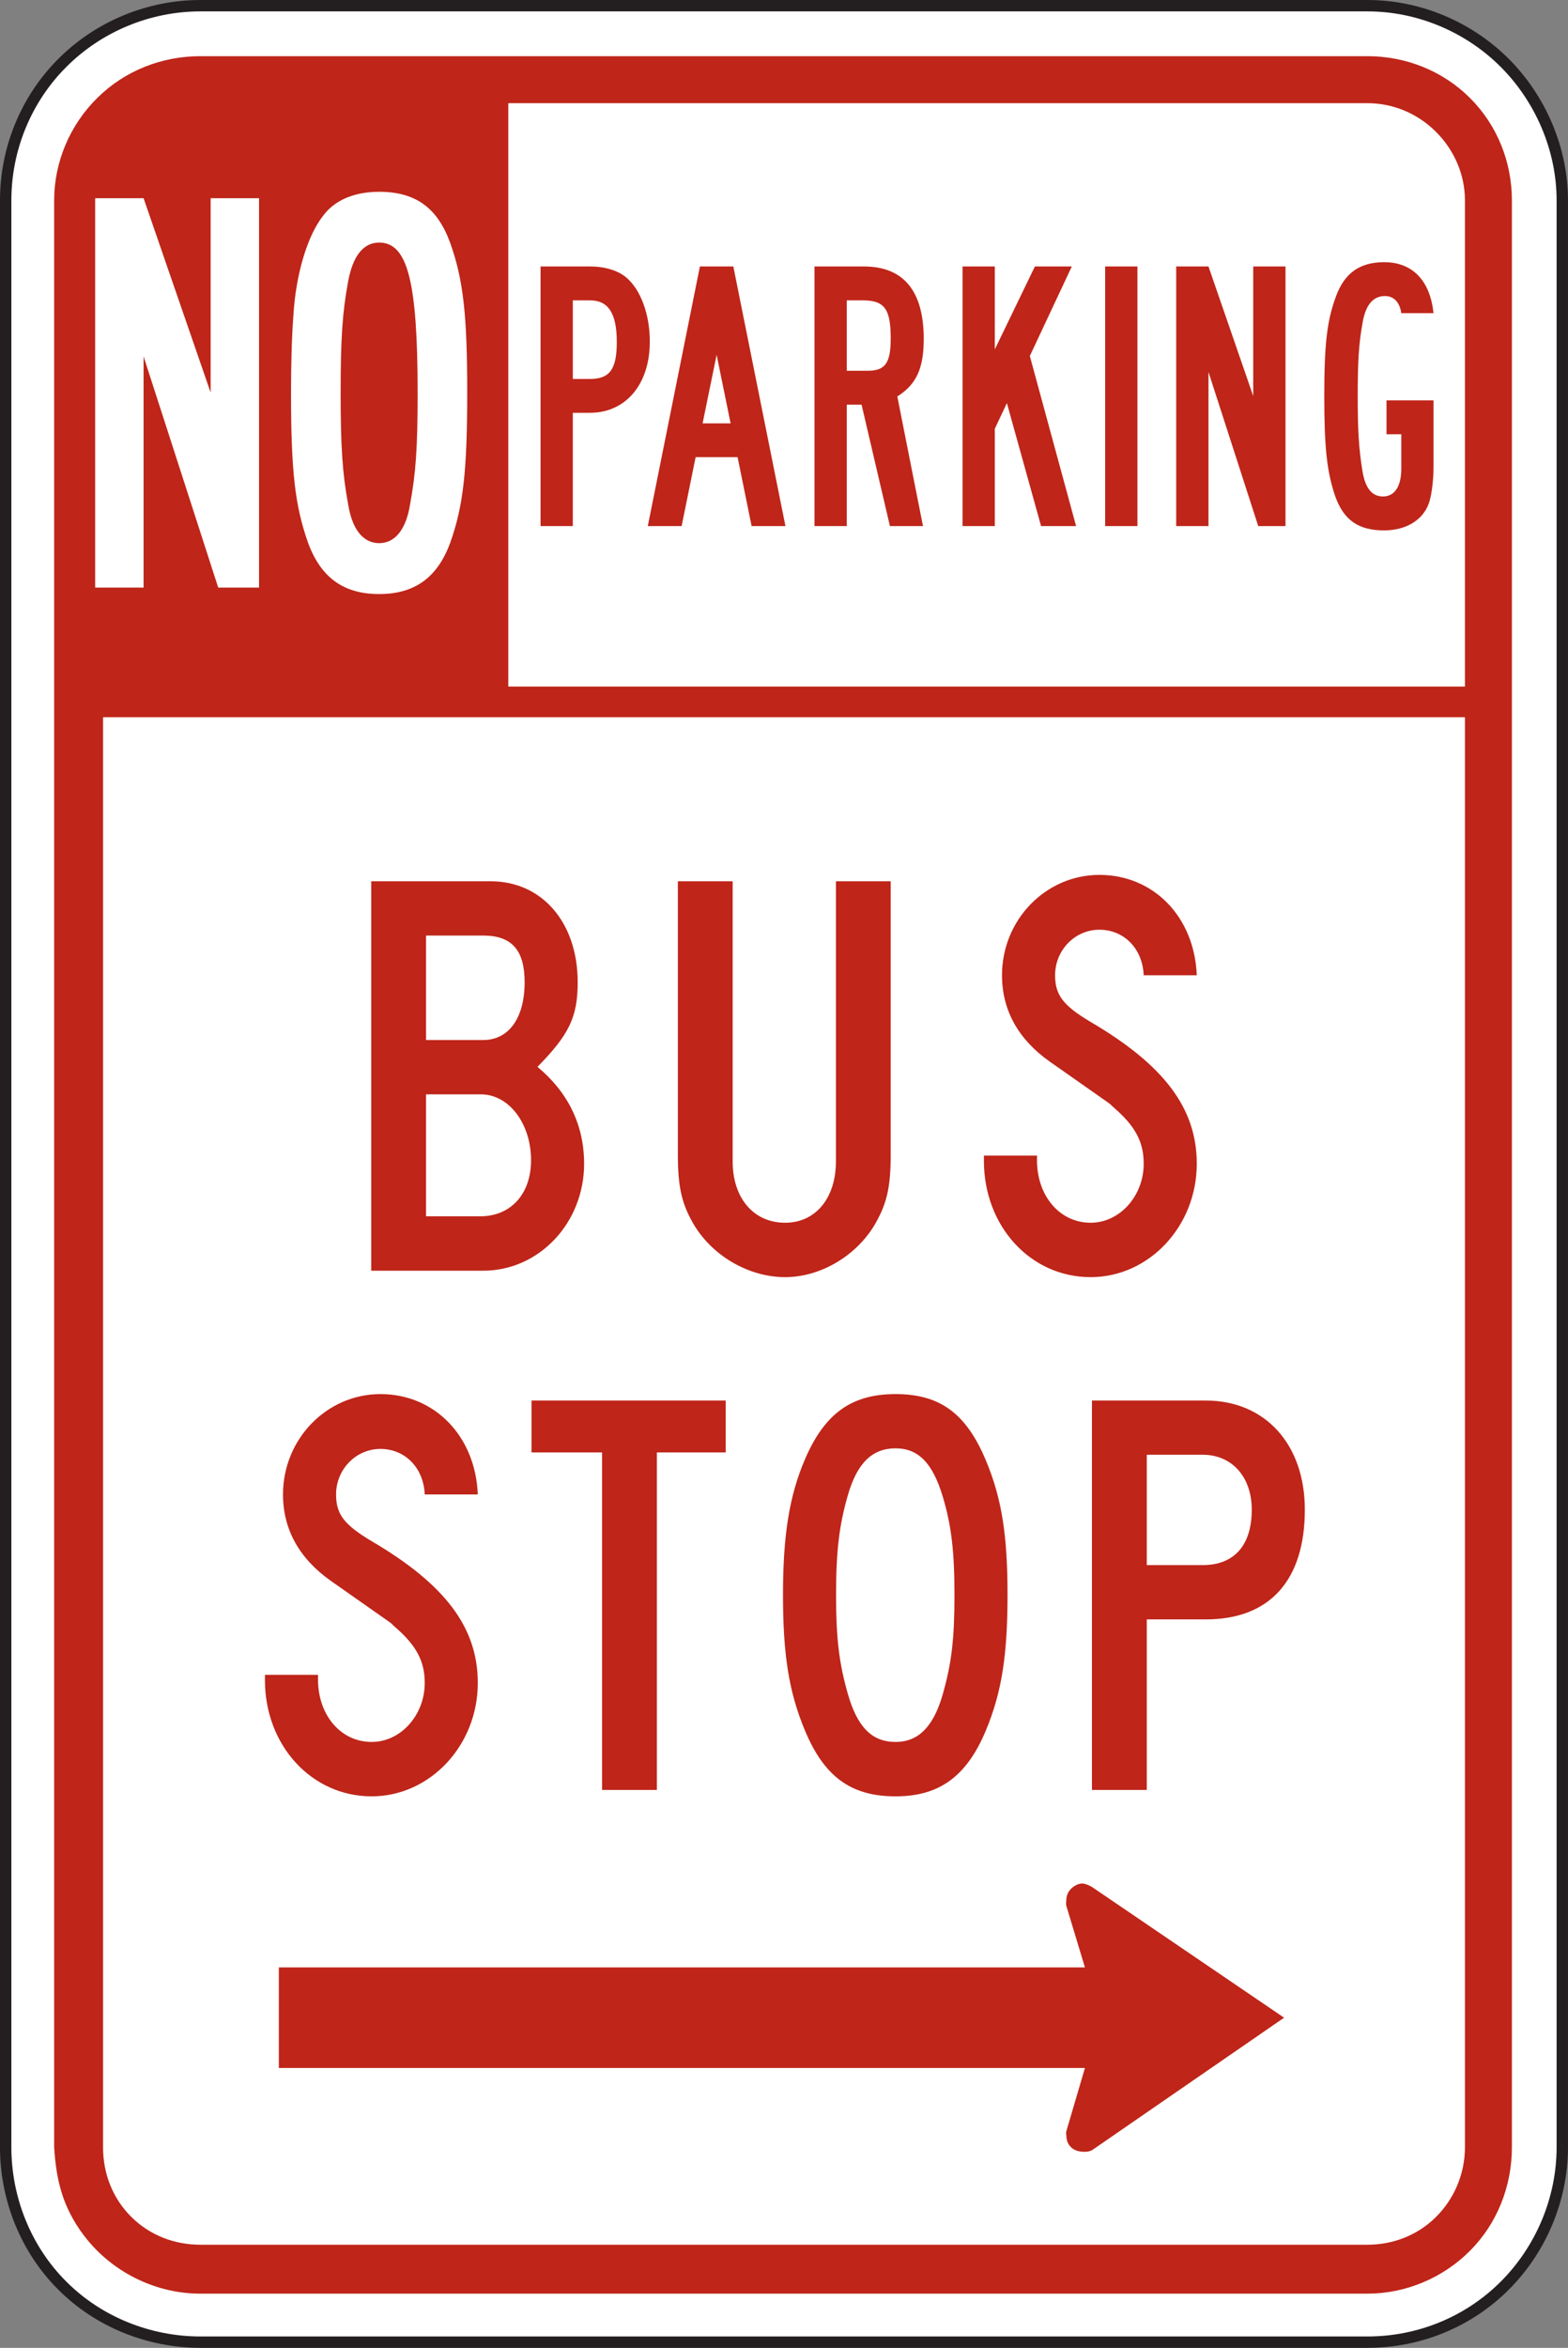 <?xml version="1.0" encoding="UTF-8" standalone="no"?>
<!-- Created with Inkscape (http://www.inkscape.org/) -->

<svg
   xmlns:dc="http://purl.org/dc/elements/1.1/"
   xmlns:cc="http://creativecommons.org/ns#"
   xmlns:rdf="http://www.w3.org/1999/02/22-rdf-syntax-ns#"
   xmlns:svg="http://www.w3.org/2000/svg"
   xmlns="http://www.w3.org/2000/svg"
   xmlns:sodipodi="http://sodipodi.sourceforge.net/DTD/sodipodi-0.dtd"
   xmlns:inkscape="http://www.inkscape.org/namespaces/inkscape"
   width="86.128"
   height="128.874"
   id="svg14322"
   version="1.1"
   inkscape:version="0.48.1 "
   sodipodi:docname="R7-107a.svg">
  <rect width="100%" height="100%" fill="#808080" stroke="none"/>
  <defs
     id="defs14324" />
  <sodipodi:namedview
     id="base"
     pagecolor="#ffffff"
     bordercolor="#666666"
     borderopacity="1.0"
     inkscape:pageopacity="0.0"
     inkscape:pageshadow="2"
     inkscape:zoom="0.35"
     inkscape:cx="-13.36482"
     inkscape:cy="-55.563123"
     inkscape:document-units="px"
     inkscape:current-layer="layer1"
     showgrid="false"
     fit-margin-top="0"
     fit-margin-left="0"
     fit-margin-right="0"
     fit-margin-bottom="0"
     inkscape:window-width="469"
     inkscape:window-height="403"
     inkscape:window-x="89"
     inkscape:window-y="158"
     inkscape:window-maximized="0" />
  <g
     inkscape:label="Layer 1"
     inkscape:groupmode="layer"
     id="layer1"
     transform="translate(-388.365,-347.925)">
    <g
       id="g10065"
       transform="matrix(1.25,0,0,-1.25,388.677,465.794)">
      <path
         d="m 0,0 c 0,-2.252 0.884,-4.474 2.487,-6.07 1.595,-1.602 3.818,-2.484 6.068,-2.484 l 51.286,0 c 2.264,0 4.434,0.882 6.035,2.484 1.596,1.596 2.526,3.807 2.526,6.07 l 0,85.5 c 0,2.24 -0.946,4.446 -2.526,6.031 -1.589,1.59 -3.783,2.514 -6.035,2.514 l -51.286,0 C 6.293,94.045 4.088,93.137 2.487,91.531 0.89,89.936 0,87.752 0,85.5 L 0,0 z"
         style="fill:#ffffff;fill-opacity:1;fill-rule:nonzero;stroke:none"
         id="path10067"
         inkscape:connector-curvature="0" />
    </g>
    <g
       id="g10069"
       transform="matrix(1.25,0,0,-1.25,388.677,465.794)">
      <path
         d="m 0,0 c 0,-2.252 0.884,-4.474 2.487,-6.07 1.595,-1.602 3.818,-2.484 6.068,-2.484 l 51.286,0 c 2.264,0 4.434,0.882 6.035,2.484 1.596,1.596 2.526,3.807 2.526,6.07 l 0,85.5 c 0,2.24 -0.946,4.446 -2.526,6.031 -1.589,1.59 -3.783,2.514 -6.035,2.514 l -51.286,0 C 6.293,94.045 4.088,93.137 2.487,91.531 0.89,89.936 0,87.752 0,85.5 L 0,0 z"
         style="fill:none;stroke:#231f20;stroke-width:0.5;stroke-linecap:butt;stroke-linejoin:miter;stroke-miterlimit:4;stroke-opacity:1;stroke-dasharray:none"
         id="path10071"
         inkscape:connector-curvature="0" />
    </g>
    <g
       id="g10073"
       transform="matrix(1.25,0,0,-1.25,391.34,465.794)">
      <path
         d="m 0,0 0,85.5 c 0,1.682 0.695,3.313 1.893,4.492 1.208,1.198 2.833,1.836 4.531,1.836 l 51.289,0 c 1.682,0 3.311,-0.644 4.502,-1.836 1.197,-1.191 1.842,-2.816 1.842,-4.492 l 0,-85.5 c 0,-1.691 -0.639,-3.34 -1.842,-4.541 -1.18,-1.191 -2.826,-1.883 -4.502,-1.883 l -51.289,0 c -2.121,0 -4.149,1.09 -5.33,2.852 C 0.325,-2.428 0.085,-1.34 0,0"
         style="fill:#bf2519;fill-opacity:1;fill-rule:evenodd;stroke:none"
         id="path10075"
         inkscape:connector-curvature="0" />
    </g>
    <g
       id="g10077"
       transform="matrix(1.25,0,0,-1.25,394.026,387.293)">
      <path
         d="m 0,0 0,-62.801 c 0,-1.146 0.416,-2.228 1.231,-3.043 0.816,-0.816 1.899,-1.232 3.044,-1.232 l 51.289,0 c 1.117,0 2.178,0.41 2.975,1.185 0.834,0.811 1.306,1.932 1.306,3.09 L 59.845,0 0,0 z"
         style="fill:#ffffff;fill-opacity:1;fill-rule:evenodd;stroke:none"
         id="path10079"
         inkscape:connector-curvature="0" />
    </g>
    <g
       id="g10081"
       transform="matrix(1.25,0,0,-1.25,468.832,358.919)">
      <path
         d="m 0,0 0,0 c 0,1.129 -0.472,2.207 -1.271,3.004 -0.799,0.799 -1.875,1.26 -3.01,1.26 l -37.757,0 0,-25.617 42.038,0 L 0,0 z"
         style="fill:#ffffff;fill-opacity:1;fill-rule:evenodd;stroke:none"
         id="path10083"
         inkscape:connector-curvature="0" />
    </g>
    <g
       id="g10085"
       transform="matrix(1.25,0,0,-1.25,467.107,365.115)">
      <path
         d="m 0,0 c -0.153,1.434 -0.922,2.238 -2.17,2.238 -1.077,0 -1.743,-0.48 -2.118,-1.503 -0.392,-1.059 -0.513,-2.069 -0.513,-4.375 0,-2.323 0.121,-3.332 0.478,-4.393 0.377,-1.059 1.026,-1.506 2.153,-1.506 1.009,0 1.777,0.498 2,1.303 C -0.069,-7.879 0,-7.281 0,-6.75 l 0,2.922 -2.067,0 0,-1.488 0.651,0 0,-1.502 c 0,-0.787 -0.291,-1.231 -0.805,-1.231 -0.494,0 -0.785,0.377 -0.904,1.127 -0.155,0.959 -0.207,1.727 -0.207,3.282 0,1.572 0.052,2.341 0.222,3.263 0.137,0.752 0.461,1.129 0.975,1.129 0.392,0 0.65,-0.275 0.719,-0.752 L 0,0 z m -6.505,2.051 -1.418,0 0,-5.691 -1.967,5.691 -1.418,0 0,-11.4 1.418,0 0,6.767 2.187,-6.767 1.198,0 0,11.4 z m -6.506,0 -1.419,0 0,-11.4 1.419,0 0,11.4 z m -4.729,-3.932 1.845,3.932 -1.622,0 -1.762,-3.641 0,3.641 -1.418,0 0,-11.4 1.418,0 0,4.273 0.531,1.127 1.502,-5.4 1.539,0 -2.033,7.468 z m -8.044,-0.648 0,3.092 0.701,0 c 0.957,0 1.23,-0.375 1.23,-1.674 0,-1.076 -0.238,-1.418 -1.009,-1.418 l -0.922,0 z m 2.221,-1.129 c 0.837,0.529 1.161,1.23 1.161,2.529 0,2.102 -0.887,3.18 -2.631,3.18 l -2.17,0 0,-11.4 1.419,0 0,5.332 0.65,0 1.246,-5.332 1.453,0 -1.128,5.691 z m -7.326,-1.18 -1.23,0 0.616,3.008 0.614,-3.008 z m 0.307,-1.486 0.616,-3.025 1.487,0 -2.29,11.4 -1.469,0 -2.29,-11.4 1.487,0 0.615,3.025 1.844,0 z m -7.24,3.435 0,3.452 0.752,0 c 0.804,0 1.18,-0.563 1.18,-1.828 0,-1.198 -0.308,-1.624 -1.18,-1.624 l -0.752,0 z m 0,-1.486 0.752,0 c 1.572,0 2.631,1.246 2.631,3.125 0,1.215 -0.41,2.307 -1.059,2.838 -0.359,0.289 -0.922,0.463 -1.572,0.463 l -2.17,0 0,-11.4 1.418,0 0,4.974 z"
         style="fill:#bf2519;fill-opacity:1;fill-rule:evenodd;stroke:none"
         id="path10087"
         inkscape:connector-curvature="0" />
    </g>
    <g
       id="g10089"
       transform="matrix(1.25,0,0,-1.25,451.356,433.833)">
      <path
         d="m 0,0 0,4.845 2.461,0 c 1.281,0 2.152,-0.974 2.152,-2.41 C 4.613,0.873 3.845,0 2.461,0 L 0,0 z m 0,-2.385 2.589,0 c 2.819,0 4.356,1.719 4.356,4.82 0,2.869 -1.742,4.791 -4.356,4.791 l -4.998,0 0,-17.099 2.409,0 0,7.488 z m -11.039,7.512 c 1,0 1.633,-0.645 2.076,-2.129 0.376,-1.258 0.512,-2.383 0.512,-4.307 0,-1.945 -0.127,-2.998 -0.512,-4.356 -0.408,-1.435 -1.076,-2.101 -2.076,-2.101 -1.051,0 -1.688,0.668 -2.102,2.127 -0.38,1.334 -0.513,2.435 -0.513,4.307 0,1.921 0.13,3.048 0.513,4.382 0.41,1.434 1.077,2.077 2.102,2.077 m 0,2.382 c -1.923,0 -3.108,-0.841 -3.973,-2.843 -0.698,-1.614 -0.974,-3.36 -0.974,-5.975 0,-2.613 0.258,-4.252 0.949,-5.918 0.847,-2.051 2.023,-2.928 3.998,-2.928 1.922,0 3.129,0.875 3.972,2.903 0.694,1.664 0.948,3.306 0.948,5.943 0,2.615 -0.252,4.232 -0.948,5.898 -0.868,2.077 -2.025,2.92 -3.972,2.92 m -7.465,-2.562 0,2.279 -8.533,0 0,-2.279 3.101,0 0,-14.82 2.409,0 0,14.82 3.023,0 z M -29.397,3.101 c -0.102,2.565 -1.896,4.408 -4.279,4.408 -2.357,0 -4.281,-1.972 -4.281,-4.408 0,-1.537 0.719,-2.818 2.101,-3.793 3.359,-2.359 2.436,-1.693 2.821,-2.025 0.947,-0.819 1.306,-1.512 1.306,-2.459 0,-1.41 -1.05,-2.59 -2.333,-2.59 -1.358,0 -2.357,1.18 -2.357,2.744 l 0,0.203 -2.332,0 0,-0.23 c 0,-2.869 2.05,-5.106 4.689,-5.106 2.565,0 4.665,2.237 4.665,4.979 0,2.433 -1.434,4.33 -4.665,6.226 -1.204,0.719 -1.563,1.18 -1.563,2.051 0,1.102 0.873,2 1.949,2 1.076,0 1.897,-0.82 1.947,-2 l 2.332,0 z"
         style="fill:#bf2519;fill-opacity:1;fill-rule:evenodd;stroke:none"
         id="path10091"
         inkscape:connector-curvature="0" />
    </g>
    <g
       id="g10093"
       transform="matrix(1.25,0,0,-1.25,454.102,401.458)">
      <path
         d="m 0,0 c -0.101,2.564 -1.896,4.408 -4.279,4.408 -2.357,0 -4.28,-1.971 -4.28,-4.408 0,-1.535 0.717,-2.818 2.101,-3.793 3.358,-2.357 2.435,-1.691 2.82,-2.023 0.948,-0.821 1.306,-1.512 1.306,-2.461 0,-1.411 -1.051,-2.59 -2.332,-2.59 -1.359,0 -2.357,1.179 -2.357,2.742 l 0,0.207 -2.333,0 0,-0.23 c 0,-2.874 2.05,-5.108 4.69,-5.108 2.564,0 4.664,2.234 4.664,4.979 0,2.435 -1.434,4.332 -4.664,6.228 -1.205,0.717 -1.562,1.18 -1.562,2.049 0,1.103 0.869,2 1.947,2 1.076,0 1.896,-0.82 1.947,-2 L 0,0 z m -15.857,4.127 0,-12.301 c 0,-1.617 -0.898,-2.693 -2.231,-2.693 -1.382,0 -2.306,1.076 -2.306,2.693 l 0,12.301 -2.409,0 0,-11.969 c 0,-1.408 0.155,-2.127 0.641,-3 0.819,-1.459 2.46,-2.414 4.074,-2.414 1.59,0 3.205,0.981 3.999,2.414 0.487,0.873 0.64,1.592 0.64,3 l 0,11.969 -2.408,0 z m -18.011,-9.356 2.409,0 c 1.231,0 2.205,-1.279 2.205,-2.896 0,-1.486 -0.897,-2.459 -2.23,-2.459 l -2.384,0 0,5.355 z m 0,6.973 2.512,0 c 1.256,0 1.82,-0.641 1.82,-2.049 0,-1.564 -0.692,-2.539 -1.82,-2.539 l -2.512,0 0,4.588 z m -2.409,2.383 0,-17.1 4.921,0 c 2.46,0 4.434,2.106 4.434,4.696 0,1.716 -0.718,3.152 -2.05,4.255 1.383,1.409 1.768,2.178 1.768,3.717 0,2.614 -1.563,4.432 -3.818,4.432 l -5.255,0 z"
         style="fill:#bf2519;fill-opacity:1;fill-rule:evenodd;stroke:none"
         id="path10095"
         inkscape:connector-curvature="0" />
    </g>
    <g
       id="g10097"
       transform="matrix(1.25,0,0,-1.25,403.681,461.438)">
      <path
         d="m 0,0 0,4.418 35.422,0 -0.818,2.703 c -0.006,0.035 -0.011,0.076 -0.011,0.111 0,0.049 0.005,0.09 0.011,0.131 0,0.135 0.03,0.252 0.1,0.371 0.129,0.217 0.448,0.424 0.712,0.352 0.118,-0.036 0.23,-0.081 0.331,-0.147 L 44.174,2.209 35.747,-3.6 c -0.089,-0.057 -0.224,-0.08 -0.331,-0.08 -0.288,0 -0.536,0.07 -0.701,0.316 -0.081,0.129 -0.111,0.266 -0.111,0.42 -0.006,0.022 -0.006,0.035 -0.011,0.059 0,0.035 0.005,0.07 0.011,0.105 L 35.422,0 0,0 z"
         style="fill:#bf2519;fill-opacity:1;fill-rule:evenodd;stroke:none"
         id="path10099"
         inkscape:connector-curvature="0" />
    </g>
    <g
       id="g10101"
       transform="matrix(1.25,0,0,-1.25,409.191,361.24)">
      <path
         d="M 0,0 C 1.255,0 1.691,-1.717 1.691,-6.614 1.691,-8.996 1.615,-10.1 1.357,-11.51 1.178,-12.612 0.691,-13.199 0,-13.199 c -0.694,0 -1.179,0.587 -1.36,1.689 -0.256,1.385 -0.332,2.539 -0.332,4.924 0,2.357 0.076,3.535 0.332,4.894 C -1.155,-0.59 -0.694,0 0,0 m 0,2.23 c -1.077,0 -1.95,-0.359 -2.461,-1.051 -0.692,-0.871 -1.205,-2.589 -1.307,-4.382 -0.078,-1.026 -0.104,-2.282 -0.104,-3.383 0,-3.514 0.18,-4.973 0.745,-6.588 0.564,-1.537 1.562,-2.26 3.127,-2.26 1.563,0 2.562,0.723 3.126,2.26 0.563,1.588 0.744,3.102 0.744,6.588 0,3.461 -0.181,4.972 -0.744,6.56 C 2.562,1.539 1.587,2.23 0,2.23 m -5.278,-0.281 -2.127,0 0,-8.535 -2.947,8.535 -2.127,0 0,-17.1 2.127,0 0,10.153 3.281,-10.153 1.793,0 0,17.1 z"
         style="fill:#ffffff;fill-opacity:1;fill-rule:evenodd;stroke:none"
         id="path10103"
         inkscape:connector-curvature="0" />
    </g>
  </g>
</svg>
